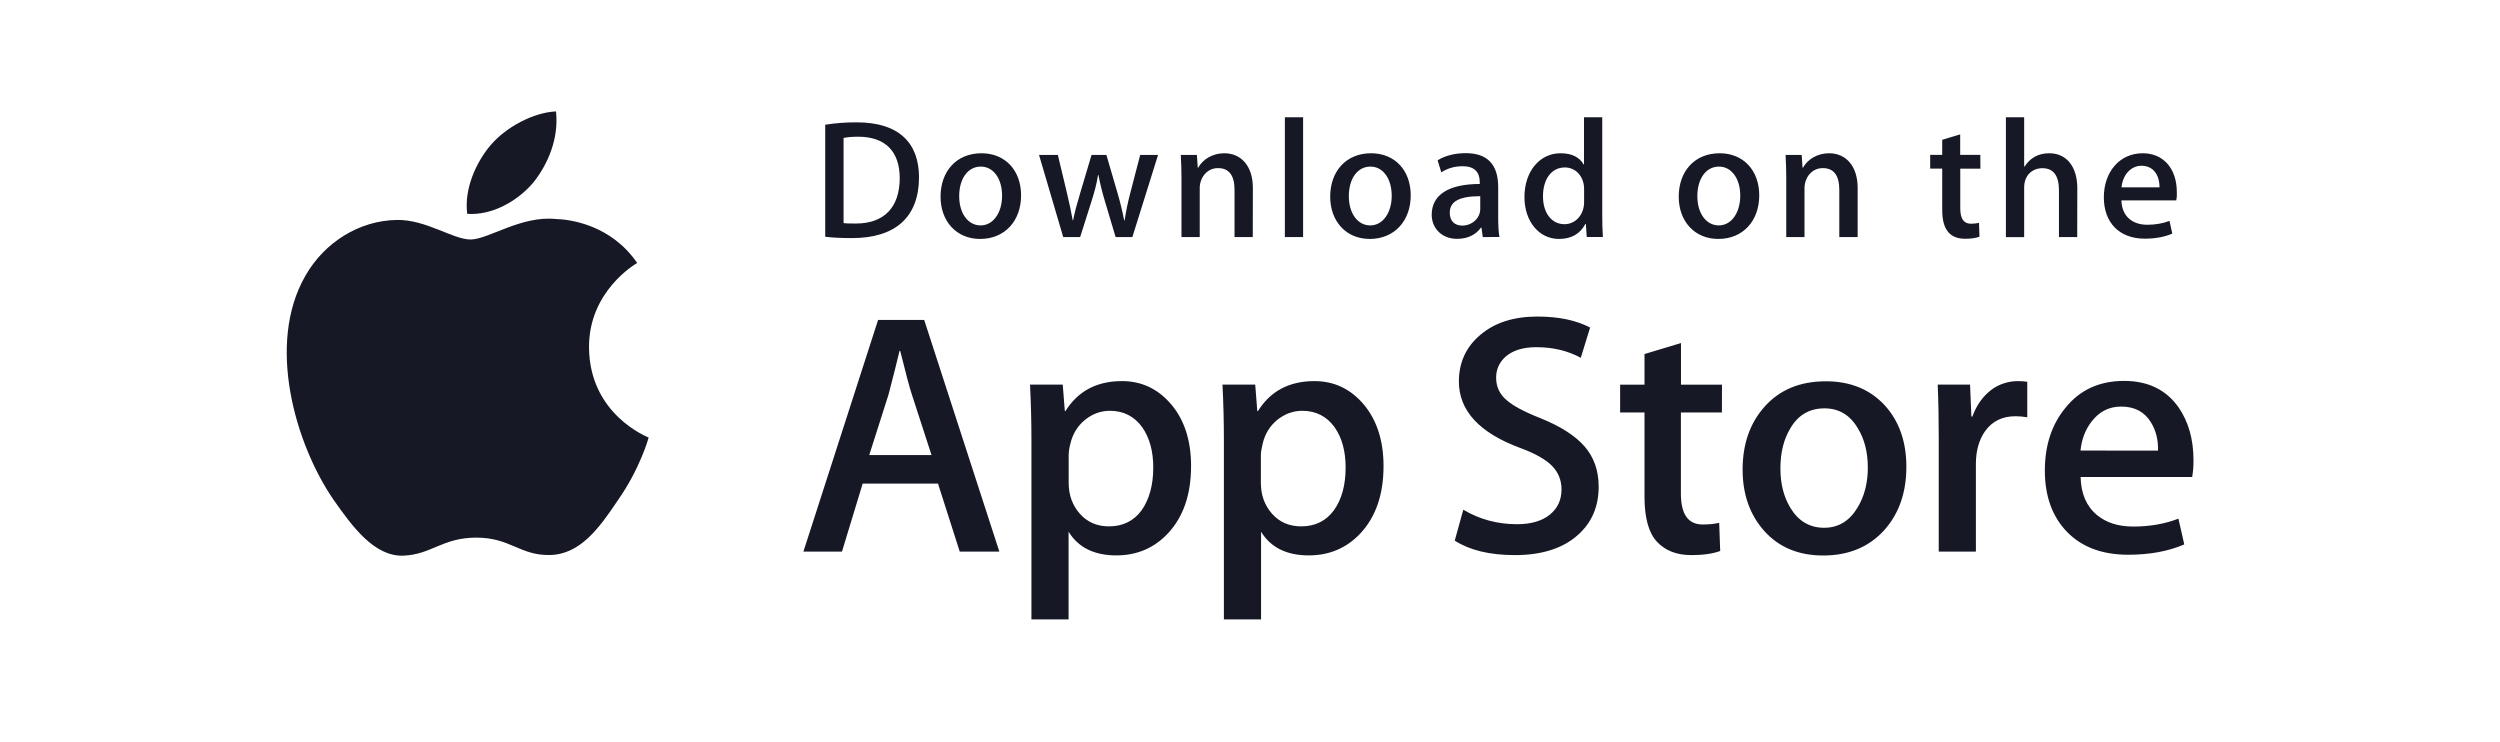 <svg width="182" height="54" viewBox="0 0 182 54" fill="none" xmlns="http://www.w3.org/2000/svg">
<g id="2">
<path id="Vector" d="M42.881 25.308C42.847 21.224 46.23 19.234 46.388 19.145C44.47 16.354 41.498 15.971 40.45 15.943C37.951 15.684 35.533 17.435 34.259 17.435C32.965 17.435 31.006 15.971 28.89 16.012C26.171 16.053 23.631 17.626 22.241 20.061C19.364 25.034 21.508 32.34 24.268 36.362C25.644 38.332 27.253 40.528 29.363 40.452C31.424 40.37 32.198 39.139 34.684 39.139C37.149 39.139 37.875 40.452 40.026 40.404C42.238 40.37 43.635 38.427 44.963 36.444C46.559 34.187 47.196 31.963 47.223 31.854C47.168 31.82 42.922 30.199 42.881 25.308ZM38.82 13.296C39.93 11.908 40.69 10.027 40.477 8.111C38.875 8.18 36.862 9.219 35.711 10.574C34.691 11.771 33.773 13.727 34.013 15.567C35.807 15.697 37.663 14.658 38.82 13.296Z" fill="#161925"/>
<path id="Vector_2" d="M72.753 40.159H69.87L68.287 35.207H62.802L61.295 40.159H58.487L63.925 23.291H67.281L72.753 40.159ZM67.815 33.127L66.384 28.722C66.233 28.271 65.945 27.211 65.534 25.542H65.487C65.322 26.26 65.048 27.32 64.685 28.722L63.281 33.127H67.815ZM86.71 33.928C86.71 35.994 86.148 37.628 85.025 38.832C84.018 39.899 82.765 40.433 81.272 40.433C79.656 40.433 78.499 39.858 77.793 38.709V45.091H75.088V31.992C75.088 30.692 75.054 29.358 74.985 27.997H77.368L77.519 29.926H77.567C78.471 28.476 79.841 27.744 81.676 27.744C83.114 27.744 84.312 28.312 85.272 29.447C86.23 30.583 86.71 32.081 86.71 33.928ZM83.957 34.03C83.957 32.847 83.689 31.869 83.155 31.103C82.573 30.302 81.786 29.906 80.799 29.906C80.135 29.906 79.526 30.131 78.984 30.569C78.444 31.014 78.087 31.595 77.923 32.307C77.848 32.573 77.807 32.854 77.8 33.127V35.159C77.8 36.041 78.074 36.787 78.615 37.403C79.156 38.011 79.862 38.319 80.731 38.319C81.751 38.319 82.546 37.922 83.114 37.143C83.668 36.349 83.957 35.316 83.957 34.03ZM100.721 33.928C100.721 35.994 100.16 37.628 99.036 38.832C98.03 39.899 96.777 40.433 95.284 40.433C93.668 40.433 92.51 39.858 91.805 38.709V45.091H89.099V31.992C89.099 30.692 89.065 29.358 88.997 27.997H91.38L91.531 29.926H91.579C92.482 28.476 93.852 27.744 95.688 27.744C97.126 27.744 98.324 28.312 99.283 29.447C100.235 30.583 100.721 32.081 100.721 33.928ZM97.961 34.03C97.961 32.847 97.695 31.869 97.16 31.103C96.578 30.302 95.79 29.906 94.805 29.906C94.14 29.906 93.53 30.131 92.982 30.569C92.442 31.014 92.085 31.595 91.921 32.307C91.839 32.642 91.791 32.915 91.791 33.127V35.159C91.791 36.041 92.065 36.787 92.606 37.403C93.147 38.011 93.852 38.319 94.729 38.319C95.749 38.319 96.543 37.922 97.112 37.143C97.68 36.349 97.961 35.316 97.961 34.03ZM116.383 35.433C116.383 36.869 115.884 38.039 114.884 38.935C113.788 39.92 112.247 40.412 110.282 40.412C108.467 40.412 107.008 40.063 105.905 39.359L106.528 37.108C107.713 37.813 109.021 38.162 110.439 38.162C111.459 38.162 112.254 37.929 112.822 37.471C113.391 37.013 113.678 36.397 113.678 35.631C113.678 34.947 113.439 34.372 112.973 33.9C112.507 33.435 111.733 32.998 110.645 32.601C107.686 31.5 106.206 29.885 106.206 27.772C106.206 26.39 106.727 25.254 107.775 24.372C108.816 23.489 110.2 23.045 111.925 23.045C113.459 23.045 114.74 23.312 115.76 23.845L115.082 26.048C114.123 25.528 113.048 25.275 111.836 25.275C110.884 25.275 110.131 25.507 109.596 25.973C109.144 26.39 108.918 26.896 108.918 27.498C108.918 28.161 109.179 28.715 109.7 29.146C110.152 29.543 110.966 29.981 112.151 30.446C113.603 31.034 114.671 31.712 115.356 32.498C116.041 33.285 116.383 34.263 116.383 35.433ZM125.355 30.029H122.369V35.932C122.369 37.437 122.896 38.182 123.951 38.182C124.437 38.182 124.834 38.141 125.156 38.059L125.231 40.111C124.697 40.31 123.999 40.412 123.129 40.412C122.061 40.412 121.225 40.084 120.622 39.434C120.02 38.784 119.719 37.69 119.719 36.158V30.029H117.945V28.004H119.719V25.774L122.376 24.974V28.004H125.361L125.355 30.029ZM138.784 33.983C138.784 35.85 138.25 37.389 137.182 38.586C136.065 39.824 134.58 40.44 132.723 40.44C130.936 40.44 129.512 39.845 128.45 38.668C127.389 37.485 126.862 35.987 126.862 34.188C126.862 32.3 127.409 30.761 128.505 29.557C129.601 28.353 131.073 27.758 132.929 27.758C134.716 27.758 136.155 28.353 137.236 29.536C138.263 30.679 138.784 32.163 138.784 33.983ZM135.977 34.044C135.977 32.929 135.737 31.971 135.25 31.178C134.682 30.213 133.874 29.728 132.819 29.728C131.737 29.728 130.902 30.213 130.34 31.178C129.854 31.978 129.614 32.95 129.614 34.099C129.614 35.214 129.854 36.171 130.34 36.972C130.923 37.936 131.744 38.422 132.799 38.422C133.833 38.422 134.641 37.929 135.23 36.951C135.73 36.123 135.977 35.159 135.977 34.044ZM147.585 30.378C147.303 30.33 147.016 30.302 146.728 30.302C145.776 30.302 145.044 30.658 144.523 31.376C144.071 32.013 143.845 32.813 143.845 33.777V40.159H141.14V31.828C141.14 30.549 141.119 29.276 141.065 27.997H143.421L143.516 30.323H143.591C143.879 29.523 144.325 28.88 144.948 28.394C145.509 27.97 146.201 27.744 146.906 27.744C147.16 27.744 147.379 27.765 147.585 27.792V30.378ZM159.686 33.504C159.692 33.914 159.658 34.325 159.59 34.728H151.468C151.495 35.932 151.892 36.849 152.645 37.485C153.33 38.053 154.214 38.333 155.303 38.333C156.508 38.333 157.603 38.141 158.59 37.758L159.014 39.633C157.863 40.132 156.501 40.385 154.933 40.385C153.043 40.385 151.563 39.831 150.481 38.723C149.406 37.615 148.865 36.123 148.865 34.256C148.865 32.423 149.365 30.898 150.372 29.68C151.42 28.38 152.844 27.73 154.632 27.73C156.384 27.73 157.713 28.38 158.617 29.68C159.322 30.713 159.686 31.985 159.686 33.504ZM157.104 32.806C157.124 32.006 156.946 31.315 156.576 30.727C156.11 29.974 155.385 29.598 154.419 29.598C153.536 29.598 152.817 29.967 152.261 30.699C151.81 31.281 151.543 31.985 151.46 32.799L157.104 32.806Z" fill="#161925"/>
<path id="Vector_3" d="M62.021 17.334C61.268 17.334 60.617 17.3 60.076 17.238V9.078C60.837 8.961 61.604 8.9 62.371 8.907C65.473 8.907 66.904 10.432 66.904 12.915C66.897 15.781 65.213 17.334 62.021 17.334ZM62.48 9.953C62.062 9.953 61.706 9.98 61.412 10.042V16.239C61.569 16.267 61.878 16.273 62.309 16.273C64.343 16.273 65.5 15.117 65.5 12.956C65.493 11.02 64.446 9.953 62.48 9.953ZM71.356 17.395C69.609 17.395 68.472 16.089 68.472 14.317C68.472 12.47 69.63 11.157 71.452 11.157C73.177 11.157 74.335 12.402 74.335 14.221C74.335 16.089 73.143 17.395 71.356 17.395ZM71.404 12.128C70.445 12.128 69.829 13.024 69.829 14.283C69.829 15.514 70.459 16.41 71.39 16.41C72.328 16.41 72.951 15.453 72.951 14.256C72.958 13.038 72.342 12.128 71.404 12.128ZM84.306 11.28L82.436 17.259H81.217L80.443 14.666C80.251 14.03 80.088 13.387 79.964 12.737H79.937C79.841 13.387 79.656 14.044 79.457 14.666L78.635 17.259H77.403L75.642 11.28H77.012L77.69 14.119C77.848 14.796 77.985 15.432 78.095 16.041H78.122C78.218 15.535 78.382 14.912 78.615 14.133L79.464 11.28H80.546L81.361 14.071C81.56 14.748 81.717 15.412 81.84 16.041H81.874C81.964 15.425 82.094 14.775 82.279 14.071L83.005 11.28H84.306ZM91.202 17.259H89.874V13.825C89.874 12.764 89.469 12.238 88.668 12.238C87.881 12.238 87.34 12.915 87.34 13.701V17.259H86.011V12.99C86.011 12.463 85.997 11.896 85.963 11.28H87.135L87.196 12.204H87.23C87.586 11.567 88.312 11.157 89.127 11.157C90.38 11.157 91.209 12.115 91.209 13.681L91.202 17.259ZM94.866 17.259H93.538V8.537H94.866V17.259ZM99.721 17.395C97.975 17.395 96.838 16.089 96.838 14.317C96.838 12.47 97.996 11.157 99.817 11.157C101.543 11.157 102.701 12.402 102.701 14.221C102.701 16.089 101.502 17.395 99.721 17.395ZM99.769 12.128C98.81 12.128 98.195 13.024 98.195 14.283C98.195 15.514 98.824 16.41 99.755 16.41C100.694 16.41 101.317 15.453 101.317 14.256C101.317 13.038 100.708 12.128 99.769 12.128ZM107.946 17.259L107.85 16.568H107.816C107.412 17.122 106.816 17.388 106.063 17.388C104.987 17.388 104.228 16.636 104.228 15.63C104.228 14.153 105.508 13.394 107.727 13.394V13.284C107.727 12.498 107.31 12.101 106.488 12.101C105.899 12.101 105.378 12.252 104.926 12.546L104.659 11.67C105.214 11.328 105.905 11.15 106.714 11.15C108.275 11.15 109.069 11.971 109.069 13.619V15.822C109.069 16.424 109.096 16.896 109.158 17.252L107.946 17.259ZM107.762 14.283C106.282 14.283 105.543 14.639 105.543 15.487C105.543 16.116 105.926 16.424 106.453 16.424C107.132 16.424 107.762 15.911 107.762 15.206V14.283ZM115.514 17.259L115.452 16.301H115.418C115.034 17.026 114.391 17.395 113.493 17.395C112.048 17.395 110.98 16.13 110.98 14.345C110.98 12.477 112.09 11.157 113.603 11.157C114.405 11.157 114.972 11.424 115.288 11.971H115.315V8.537H116.643V15.644C116.643 16.219 116.657 16.766 116.691 17.252H115.514V17.259ZM115.322 13.743C115.322 12.908 114.767 12.19 113.918 12.19C112.932 12.19 112.329 13.065 112.329 14.29C112.329 15.494 112.952 16.321 113.891 16.321C114.726 16.321 115.322 15.596 115.322 14.735V13.743ZM125.095 17.395C123.348 17.395 122.211 16.089 122.211 14.317C122.211 12.47 123.368 11.157 125.191 11.157C126.916 11.157 128.073 12.402 128.073 14.221C128.073 16.089 126.882 17.395 125.095 17.395ZM125.143 12.128C124.184 12.128 123.567 13.024 123.567 14.283C123.567 15.514 124.198 16.41 125.129 16.41C126.067 16.41 126.69 15.453 126.69 14.256C126.697 13.038 126.08 12.128 125.143 12.128ZM135.23 17.259H133.901V13.825C133.901 12.764 133.497 12.238 132.696 12.238C131.908 12.238 131.368 12.915 131.368 13.701V17.259H130.039V12.99C130.039 12.463 130.025 11.896 129.991 11.28H131.162L131.224 12.204H131.258C131.614 11.567 132.34 11.157 133.155 11.157C134.408 11.157 135.237 12.115 135.237 13.681V17.259H135.23ZM144.174 12.279H142.708V15.179C142.708 15.918 142.962 16.287 143.482 16.287C143.715 16.287 143.913 16.26 144.071 16.226L144.105 17.231C143.846 17.327 143.503 17.382 143.072 17.382C142.023 17.382 141.393 16.807 141.393 15.289V12.272H140.517V11.273H141.393V10.179L142.702 9.782V11.273H144.167L144.174 12.279ZM151.221 17.259H149.892V13.852C149.892 12.785 149.488 12.245 148.687 12.245C147.995 12.245 147.359 12.71 147.359 13.661V17.265H146.03V8.537H147.359V12.128H147.386C147.804 11.479 148.413 11.157 149.187 11.157C150.454 11.157 151.228 12.142 151.228 13.701L151.221 17.259ZM158.432 14.591H154.44C154.467 15.72 155.213 16.362 156.323 16.362C156.912 16.362 157.46 16.267 157.939 16.082L158.145 17.005C157.576 17.252 156.912 17.375 156.138 17.375C154.268 17.375 153.159 16.191 153.159 14.365C153.159 12.532 154.296 11.157 155.987 11.157C157.514 11.157 158.473 12.286 158.473 13.996C158.487 14.187 158.473 14.392 158.432 14.591ZM157.213 13.64C157.213 12.716 156.748 12.067 155.899 12.067C155.131 12.067 154.529 12.73 154.446 13.64H157.213Z" fill="#161925"/>
</g>
</svg>
